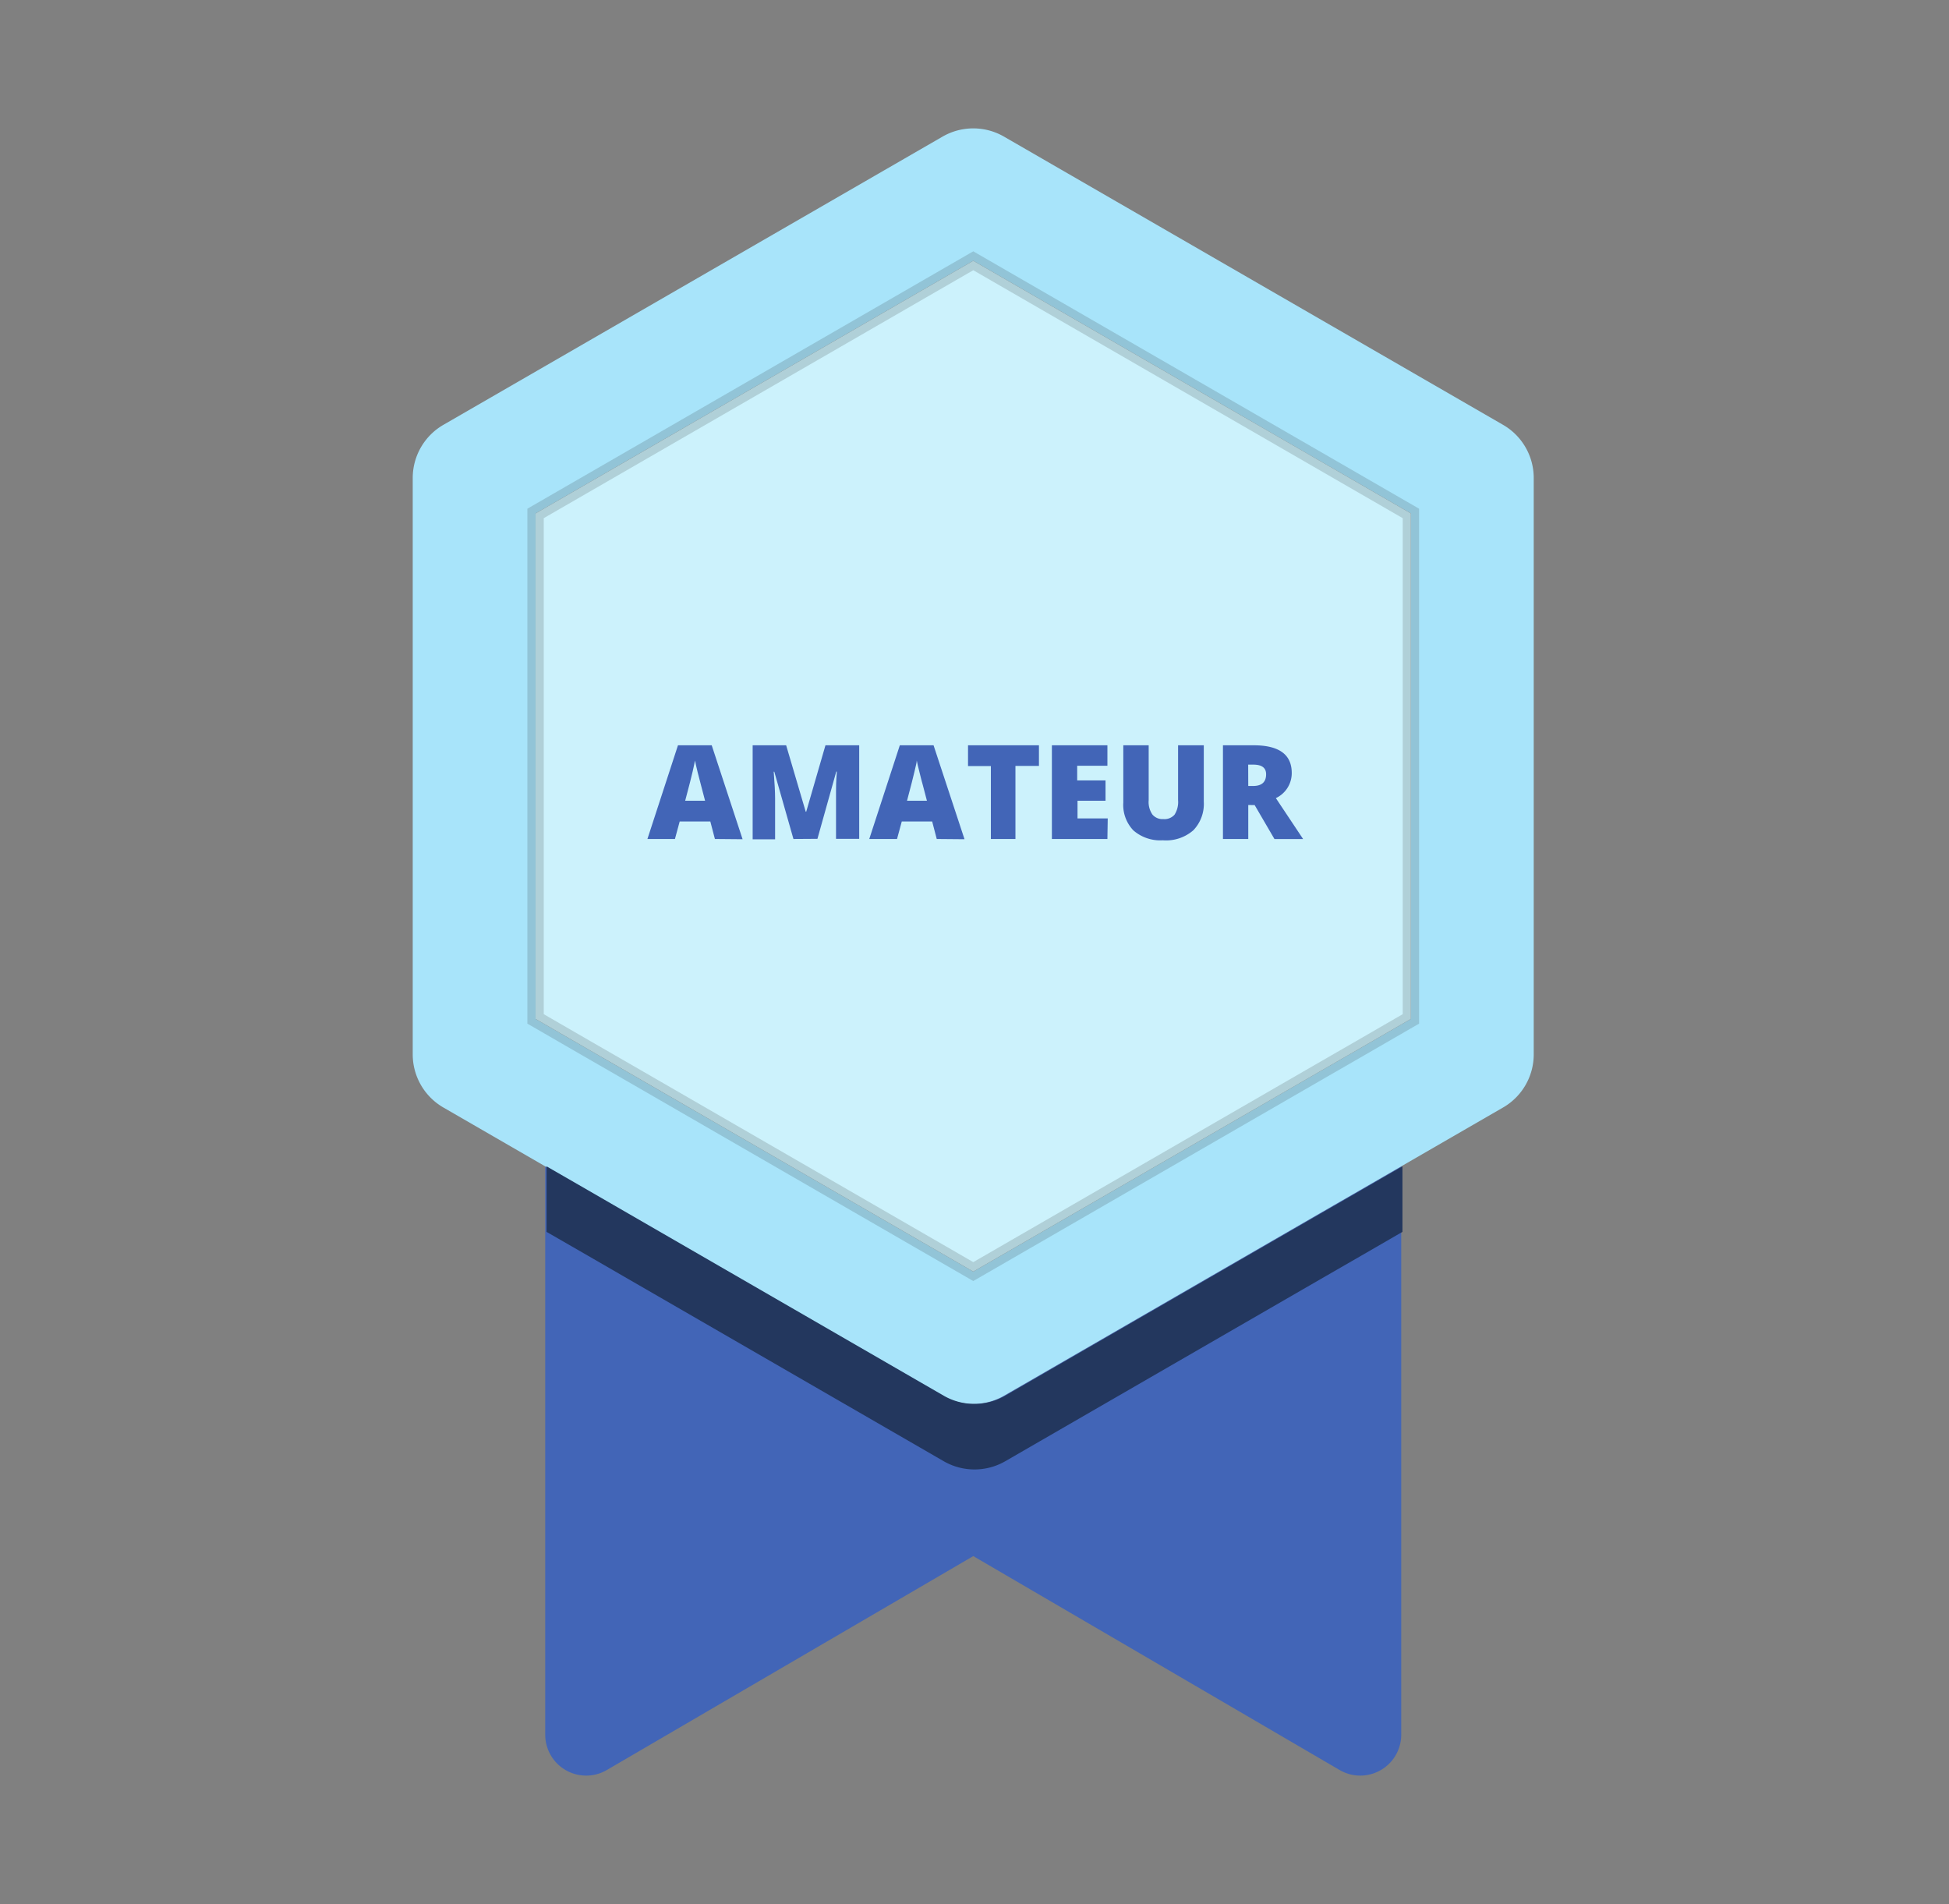 <svg id="Ebene_1" data-name="Ebene 1" xmlns="http://www.w3.org/2000/svg" viewBox="0 0 238 232.48"><rect x="0" y="0" width="238" height="232.48" fill="#808080" stroke="none"/><defs><style>.cls-1{fill:#4265b7;}.cls-2{fill:#a8e4fa;}.cls-3{fill:#ccf2fc;}.cls-4{fill:#23375e;}.cls-5{fill:none;stroke:#1a1a1a;stroke-miterlimit:10;stroke-width:2px;opacity:0.16;}</style></defs><path class="cls-1" d="M171.11,142.41V211.8a5,5,0,0,1-5,5,4.94,4.94,0,0,1-2.52-.68L118.85,190,74.1,216.12a5,5,0,0,1-7.52-4.32V142.41l5,2.88,5,2.89,38.52,22.24a7.53,7.53,0,0,0,7.5,0l38.51-22.24,5-2.88Z"/><path class="cls-2" d="M183.54,51.87,122.6,16.68a7.5,7.5,0,0,0-7.5,0L54.15,51.87a7.49,7.49,0,0,0-3.75,6.49v70.38a7.49,7.49,0,0,0,3.75,6.49l12.43,7.18,5,2.88,5,2.89,38.52,22.24a7.53,7.53,0,0,0,7.5,0l38.51-22.24,5-2.88,5-2.89,12.43-7.18a7.49,7.49,0,0,0,3.75-6.49V58.36A7.49,7.49,0,0,0,183.54,51.87Zm-11.25,72.54-1.18.68-5,2.89-5,2.88-42.26,24.4-42.27-24.4-5-2.88-5-2.89-1.18-.68V62.69l53.45-30.85,53.44,30.85Z"/><polygon class="cls-3" points="172.29 62.69 172.29 124.41 171.11 125.09 166.11 127.98 161.11 130.86 118.85 155.26 76.58 130.86 71.58 127.98 66.58 125.09 65.4 124.41 65.4 62.69 118.85 31.84 172.29 62.69"/><path class="cls-1" d="M87.3,102.44l-.56-2.14H83l-.58,2.14H79.06L82.79,91h4.12l3.77,11.47Zm-1.2-4.67-.49-1.87-.42-1.62c-.16-.66-.27-1.14-.32-1.42-.05.26-.14.7-.28,1.31s-.44,1.81-.92,3.6Z"/><path class="cls-1" d="M96.89,102.44l-2.34-8.22h-.07c.11,1.4.17,2.49.17,3.26v5H91.91V91H96l2.39,8.11h.06L100.8,91h4.12v11.42h-2.83v-5c0-.27,0-.55,0-.87s0-1.1.1-2.34h-.07l-2.3,8.21Z"/><path class="cls-1" d="M114.39,102.44l-.56-2.14h-3.71l-.58,2.14h-3.39L109.88,91H114l3.78,11.47Zm-1.2-4.67-.49-1.87q-.18-.63-.42-1.62c-.17-.66-.28-1.14-.33-1.42,0,.26-.14.7-.27,1.31s-.45,1.81-.92,3.6Z"/><path class="cls-1" d="M124,102.44H121v-8.9h-2.79V91h8.66v2.52H124Z"/><path class="cls-1" d="M135.23,102.44h-6.78V91h6.78V93.5h-3.69v1.79H135v2.48h-3.42v2.16h3.69Z"/><path class="cls-1" d="M147,91V97.9a4.64,4.64,0,0,1-1.27,3.47A5.06,5.06,0,0,1,142,102.6a5,5,0,0,1-3.59-1.2A4.49,4.49,0,0,1,137.17,98V91h3.1v6.7a2.69,2.69,0,0,0,.46,1.76,1.6,1.6,0,0,0,1.33.55,1.63,1.63,0,0,0,1.37-.54,2.89,2.89,0,0,0,.43-1.78V91Z"/><path class="cls-1" d="M152.43,98.29v4.15h-3.09V91h3.75q4.65,0,4.65,3.38a3.37,3.37,0,0,1-1.94,3.07l3.33,5h-3.5l-2.42-4.15Zm0-2.32H153c1.08,0,1.61-.48,1.61-1.43,0-.79-.52-1.18-1.58-1.18h-.61Z"/><path class="cls-4" d="M171.26,142.41v8l-5,2.89-5,2.88-38.51,22.24a7.53,7.53,0,0,1-7.5,0L76.74,156.18l-5-2.89-5-2.88v-8l5,2.88,5,2.89,38.51,22.24a7.53,7.53,0,0,0,7.5,0l38.51-22.24,5-2.88Z"/><polygon class="cls-5" points="172.29 62.69 172.29 124.41 171.11 125.09 166.11 127.98 161.11 130.86 118.85 155.26 76.58 130.86 71.58 127.98 66.58 125.09 65.4 124.41 65.4 62.69 118.85 31.84 172.29 62.69"/></svg>